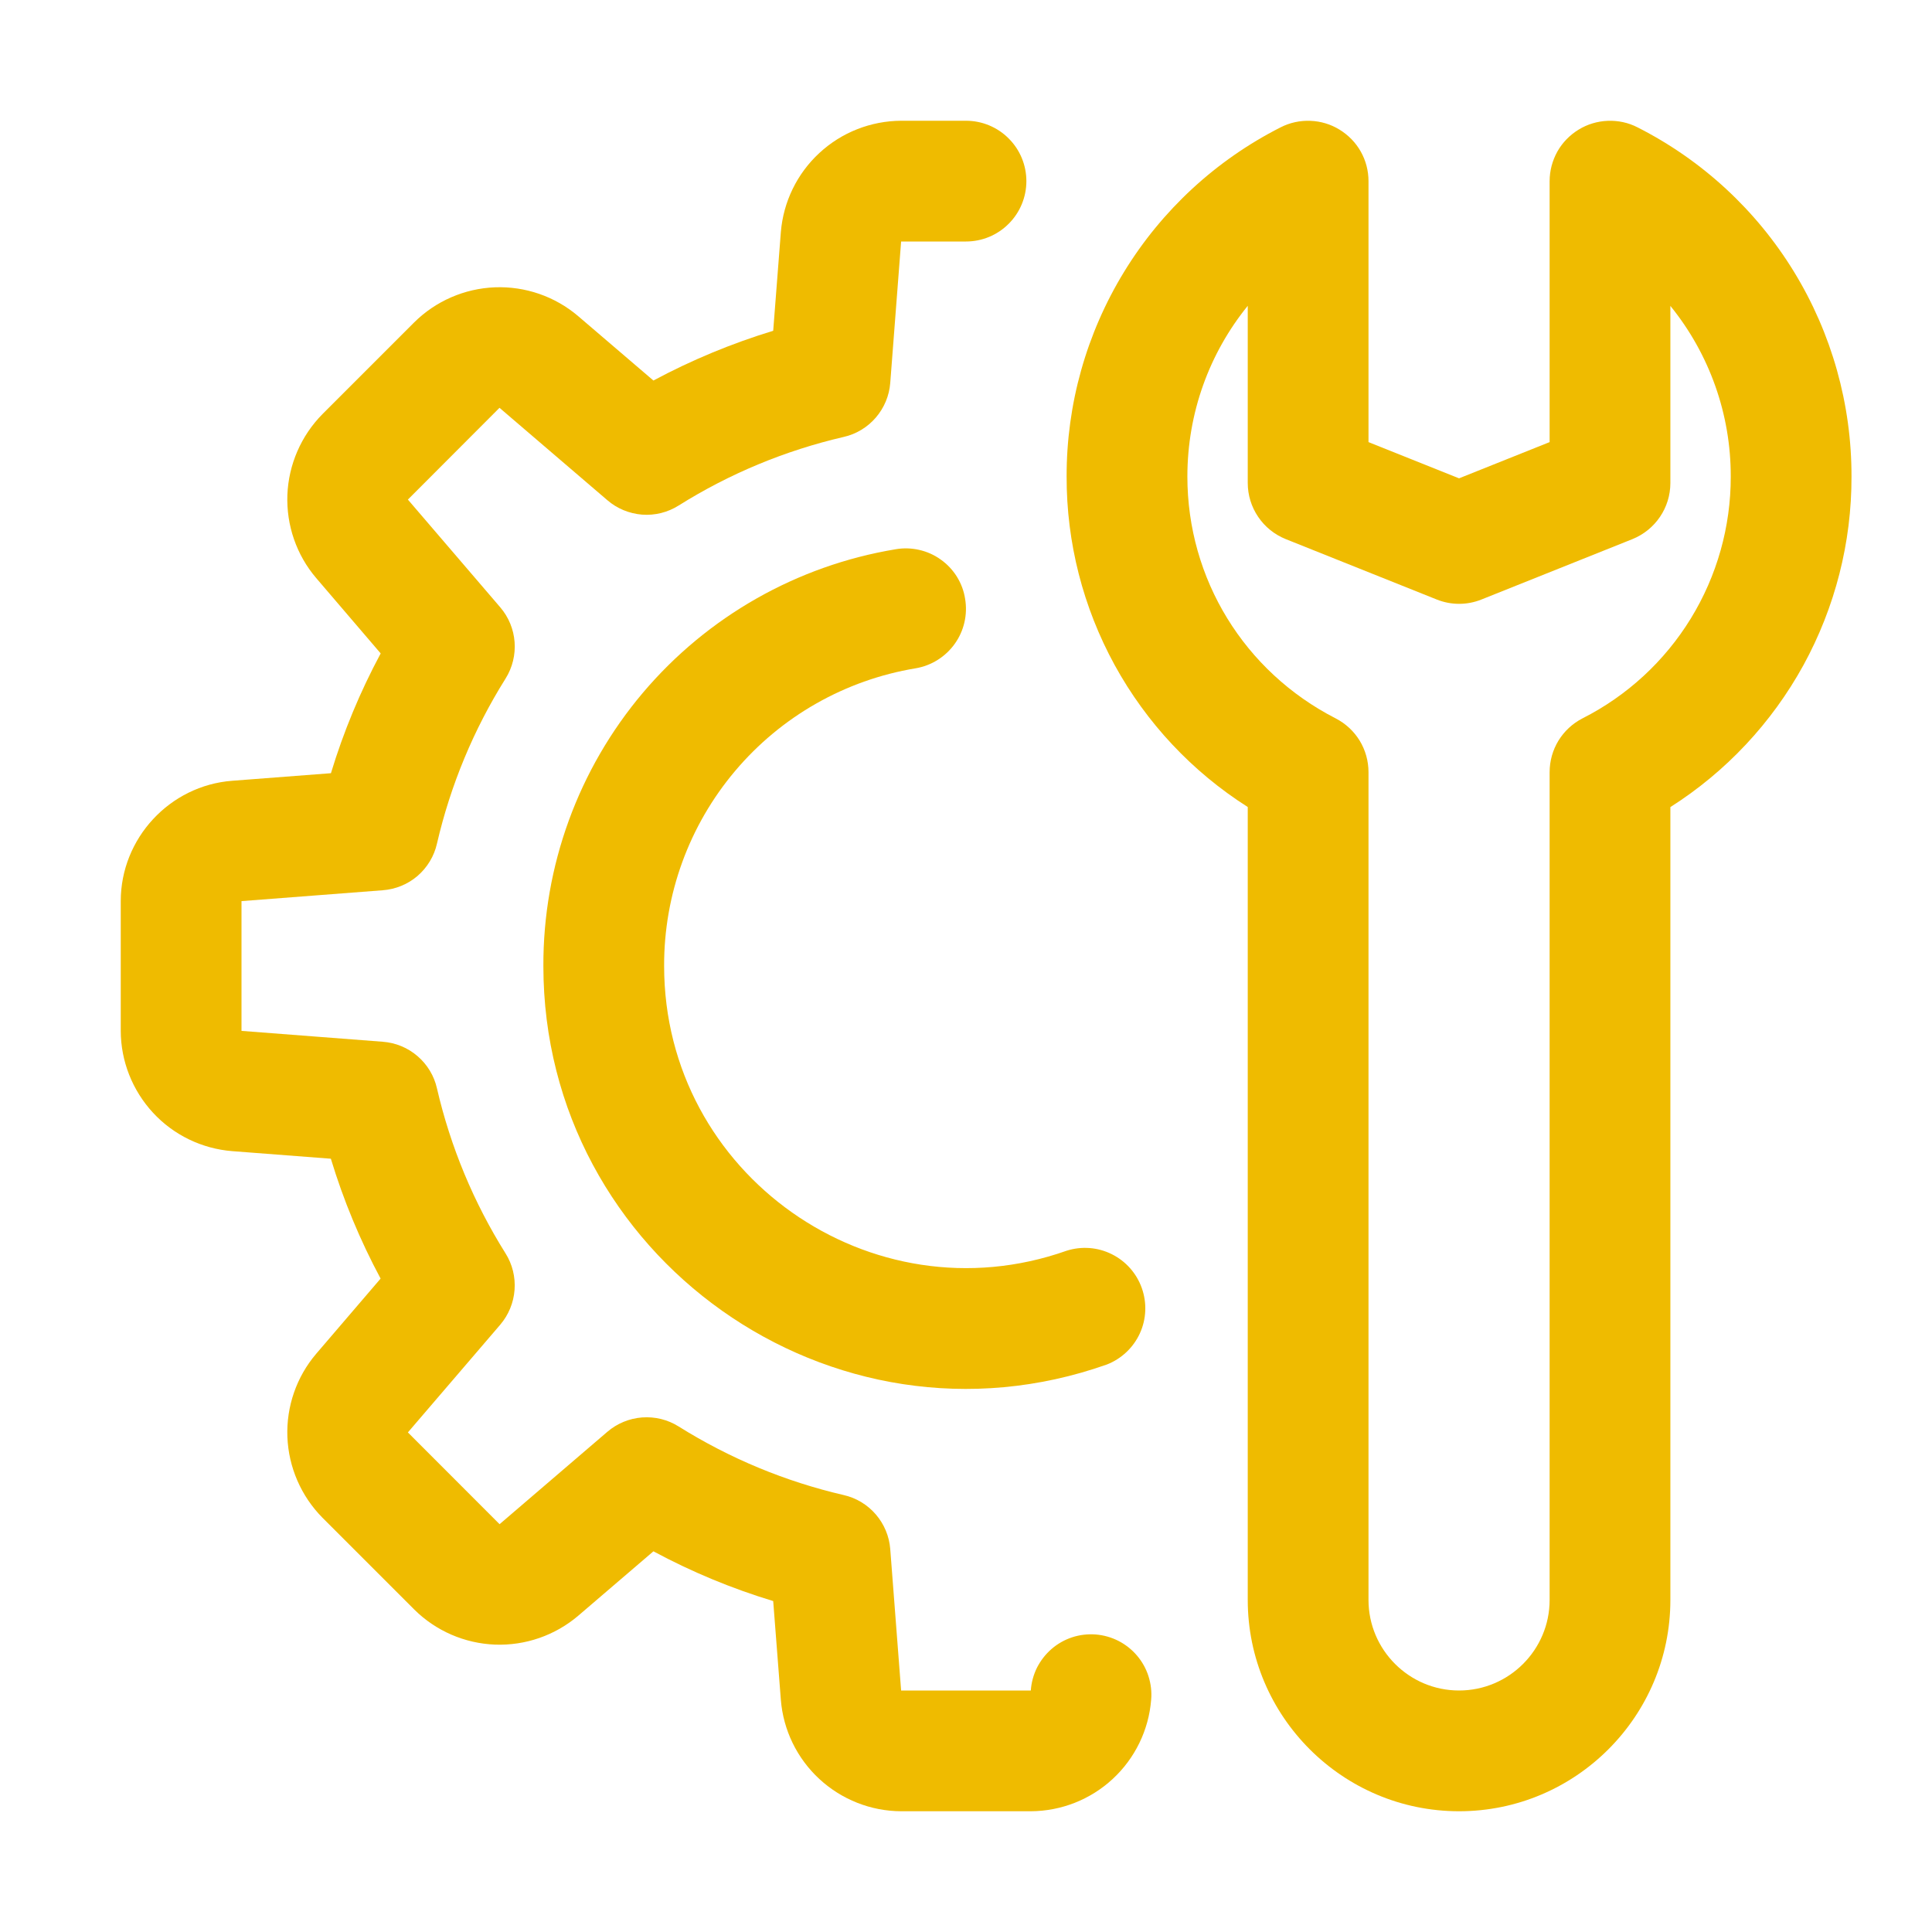 <svg width="24" height="24" viewBox="0 0 24 24" fill="none" xmlns="http://www.w3.org/2000/svg">
<path d="M18.125 22.5C16.678 22.5 15.5 21.322 15.5 19.875V10.025C14.809 9.586 14.241 8.98 13.847 8.262C13.454 7.544 13.248 6.739 13.25 5.92C13.248 5.022 13.496 4.141 13.965 3.375C14.434 2.609 15.107 1.988 15.908 1.582C16.023 1.523 16.15 1.496 16.278 1.501C16.407 1.506 16.531 1.543 16.641 1.611C16.75 1.678 16.841 1.771 16.904 1.883C16.967 1.995 17 2.121 17 2.25V5.492L18.125 5.942L19.25 5.492V2.25C19.25 2.121 19.284 1.995 19.346 1.883C19.409 1.771 19.5 1.678 19.609 1.611C19.719 1.543 19.844 1.506 19.972 1.501C20.1 1.496 20.228 1.523 20.342 1.582C21.143 1.988 21.816 2.609 22.285 3.375C22.754 4.141 23.002 5.023 23 5.921C23.002 6.739 22.796 7.545 22.403 8.263C22.009 8.98 21.441 9.587 20.75 10.026V19.875C20.75 21.322 19.573 22.5 18.125 22.5ZM15.5 3.799C15.022 4.388 14.75 5.131 14.75 5.92C14.75 7.191 15.456 8.342 16.592 8.924C16.715 8.987 16.818 9.083 16.89 9.2C16.962 9.318 17 9.454 17 9.592V19.875C17 20.495 17.505 21 18.125 21C18.745 21 19.25 20.495 19.25 19.875V9.592C19.25 9.454 19.288 9.318 19.36 9.2C19.432 9.083 19.535 8.987 19.658 8.924C20.213 8.643 20.679 8.213 21.004 7.683C21.329 7.153 21.501 6.543 21.5 5.921C21.502 5.149 21.237 4.4 20.75 3.8V6C20.75 6.307 20.563 6.582 20.279 6.697L18.404 7.447C18.225 7.519 18.026 7.519 17.847 7.447L15.972 6.697C15.833 6.641 15.713 6.545 15.629 6.42C15.545 6.296 15.5 6.15 15.5 6V3.799Z" fill="#EFBB00"/>
<path d="M12.806 22.5H11.195C10.818 22.499 10.455 22.355 10.178 22.099C9.901 21.843 9.73 21.492 9.7 21.116L9.605 19.889C9.09 19.733 8.591 19.526 8.117 19.271L7.182 20.072C6.895 20.316 6.526 20.444 6.149 20.43C5.772 20.415 5.414 20.26 5.146 19.994L4.006 18.854C3.74 18.585 3.585 18.227 3.57 17.85C3.556 17.473 3.683 17.104 3.928 16.817L4.728 15.883C4.473 15.408 4.266 14.909 4.11 14.394L2.885 14.3C2.508 14.27 2.157 14.1 1.901 13.823C1.645 13.546 1.501 13.183 1.5 12.806V11.194C1.5 10.415 2.108 9.758 2.885 9.699L4.111 9.605C4.267 9.09 4.474 8.592 4.729 8.117L3.928 7.181C3.683 6.894 3.556 6.525 3.57 6.147C3.585 5.77 3.741 5.412 4.006 5.144L5.145 4.005C5.413 3.739 5.771 3.584 6.148 3.569C6.526 3.555 6.894 3.682 7.182 3.927L8.117 4.727C8.591 4.473 9.09 4.266 9.605 4.109L9.7 2.883C9.731 2.507 9.901 2.157 10.178 1.901C10.455 1.644 10.818 1.502 11.194 1.5H12C12.199 1.5 12.39 1.579 12.53 1.72C12.671 1.86 12.75 2.051 12.75 2.25C12.75 2.449 12.671 2.64 12.53 2.78C12.39 2.921 12.199 3 12 3H11.194L11.059 4.756C11.047 4.915 10.984 5.066 10.88 5.187C10.776 5.308 10.636 5.393 10.48 5.428C9.754 5.596 9.061 5.884 8.43 6.28C8.295 6.365 8.136 6.405 7.976 6.393C7.817 6.38 7.665 6.318 7.544 6.213L6.205 5.066L5.067 6.206L6.214 7.544C6.428 7.793 6.454 8.152 6.28 8.43C5.884 9.061 5.596 9.754 5.428 10.48C5.393 10.636 5.308 10.776 5.187 10.881C5.066 10.985 4.914 11.047 4.755 11.059L3 11.194V12.806L4.755 12.941C4.914 12.953 5.066 13.015 5.187 13.12C5.308 13.224 5.393 13.364 5.428 13.52C5.596 14.246 5.884 14.939 6.28 15.57C6.365 15.705 6.404 15.864 6.392 16.024C6.38 16.183 6.318 16.334 6.214 16.456L5.067 17.794L6.206 18.934L7.544 17.787C7.665 17.683 7.817 17.62 7.976 17.608C8.136 17.596 8.295 17.635 8.43 17.72C9.066 18.118 9.756 18.404 10.48 18.572C10.636 18.607 10.776 18.692 10.88 18.813C10.984 18.934 11.047 19.085 11.059 19.244L11.194 21H12.805C12.812 20.901 12.838 20.805 12.882 20.716C12.927 20.628 12.988 20.549 13.063 20.484C13.138 20.419 13.225 20.37 13.319 20.339C13.413 20.308 13.512 20.297 13.611 20.304C13.709 20.312 13.806 20.339 13.894 20.384C13.982 20.429 14.06 20.491 14.124 20.566C14.189 20.642 14.237 20.729 14.267 20.823C14.297 20.918 14.309 21.017 14.3 21.116C14.27 21.492 14.099 21.843 13.822 22.099C13.546 22.355 13.183 22.498 12.806 22.5Z" fill="#EFBB00"/>
<path d="M6.75 12C6.746 10.758 7.184 9.555 7.986 8.606C8.788 7.658 9.901 7.026 11.126 6.823C11.223 6.806 11.323 6.809 11.419 6.831C11.515 6.853 11.606 6.893 11.686 6.951C11.767 7.008 11.835 7.081 11.887 7.164C11.939 7.248 11.974 7.341 11.989 7.439C12.022 7.635 11.976 7.836 11.86 7.998C11.745 8.159 11.57 8.269 11.374 8.302C10.499 8.447 9.704 8.899 9.132 9.577C8.56 10.254 8.247 11.113 8.25 12C8.25 14.59 10.822 16.396 13.25 15.537C13.436 15.478 13.637 15.493 13.811 15.58C13.986 15.667 14.119 15.818 14.184 16.001C14.249 16.185 14.241 16.386 14.16 16.563C14.079 16.74 13.932 16.879 13.751 16.95C10.336 18.158 6.75 15.612 6.75 12Z" fill="#EFBB00"/>
</svg>
